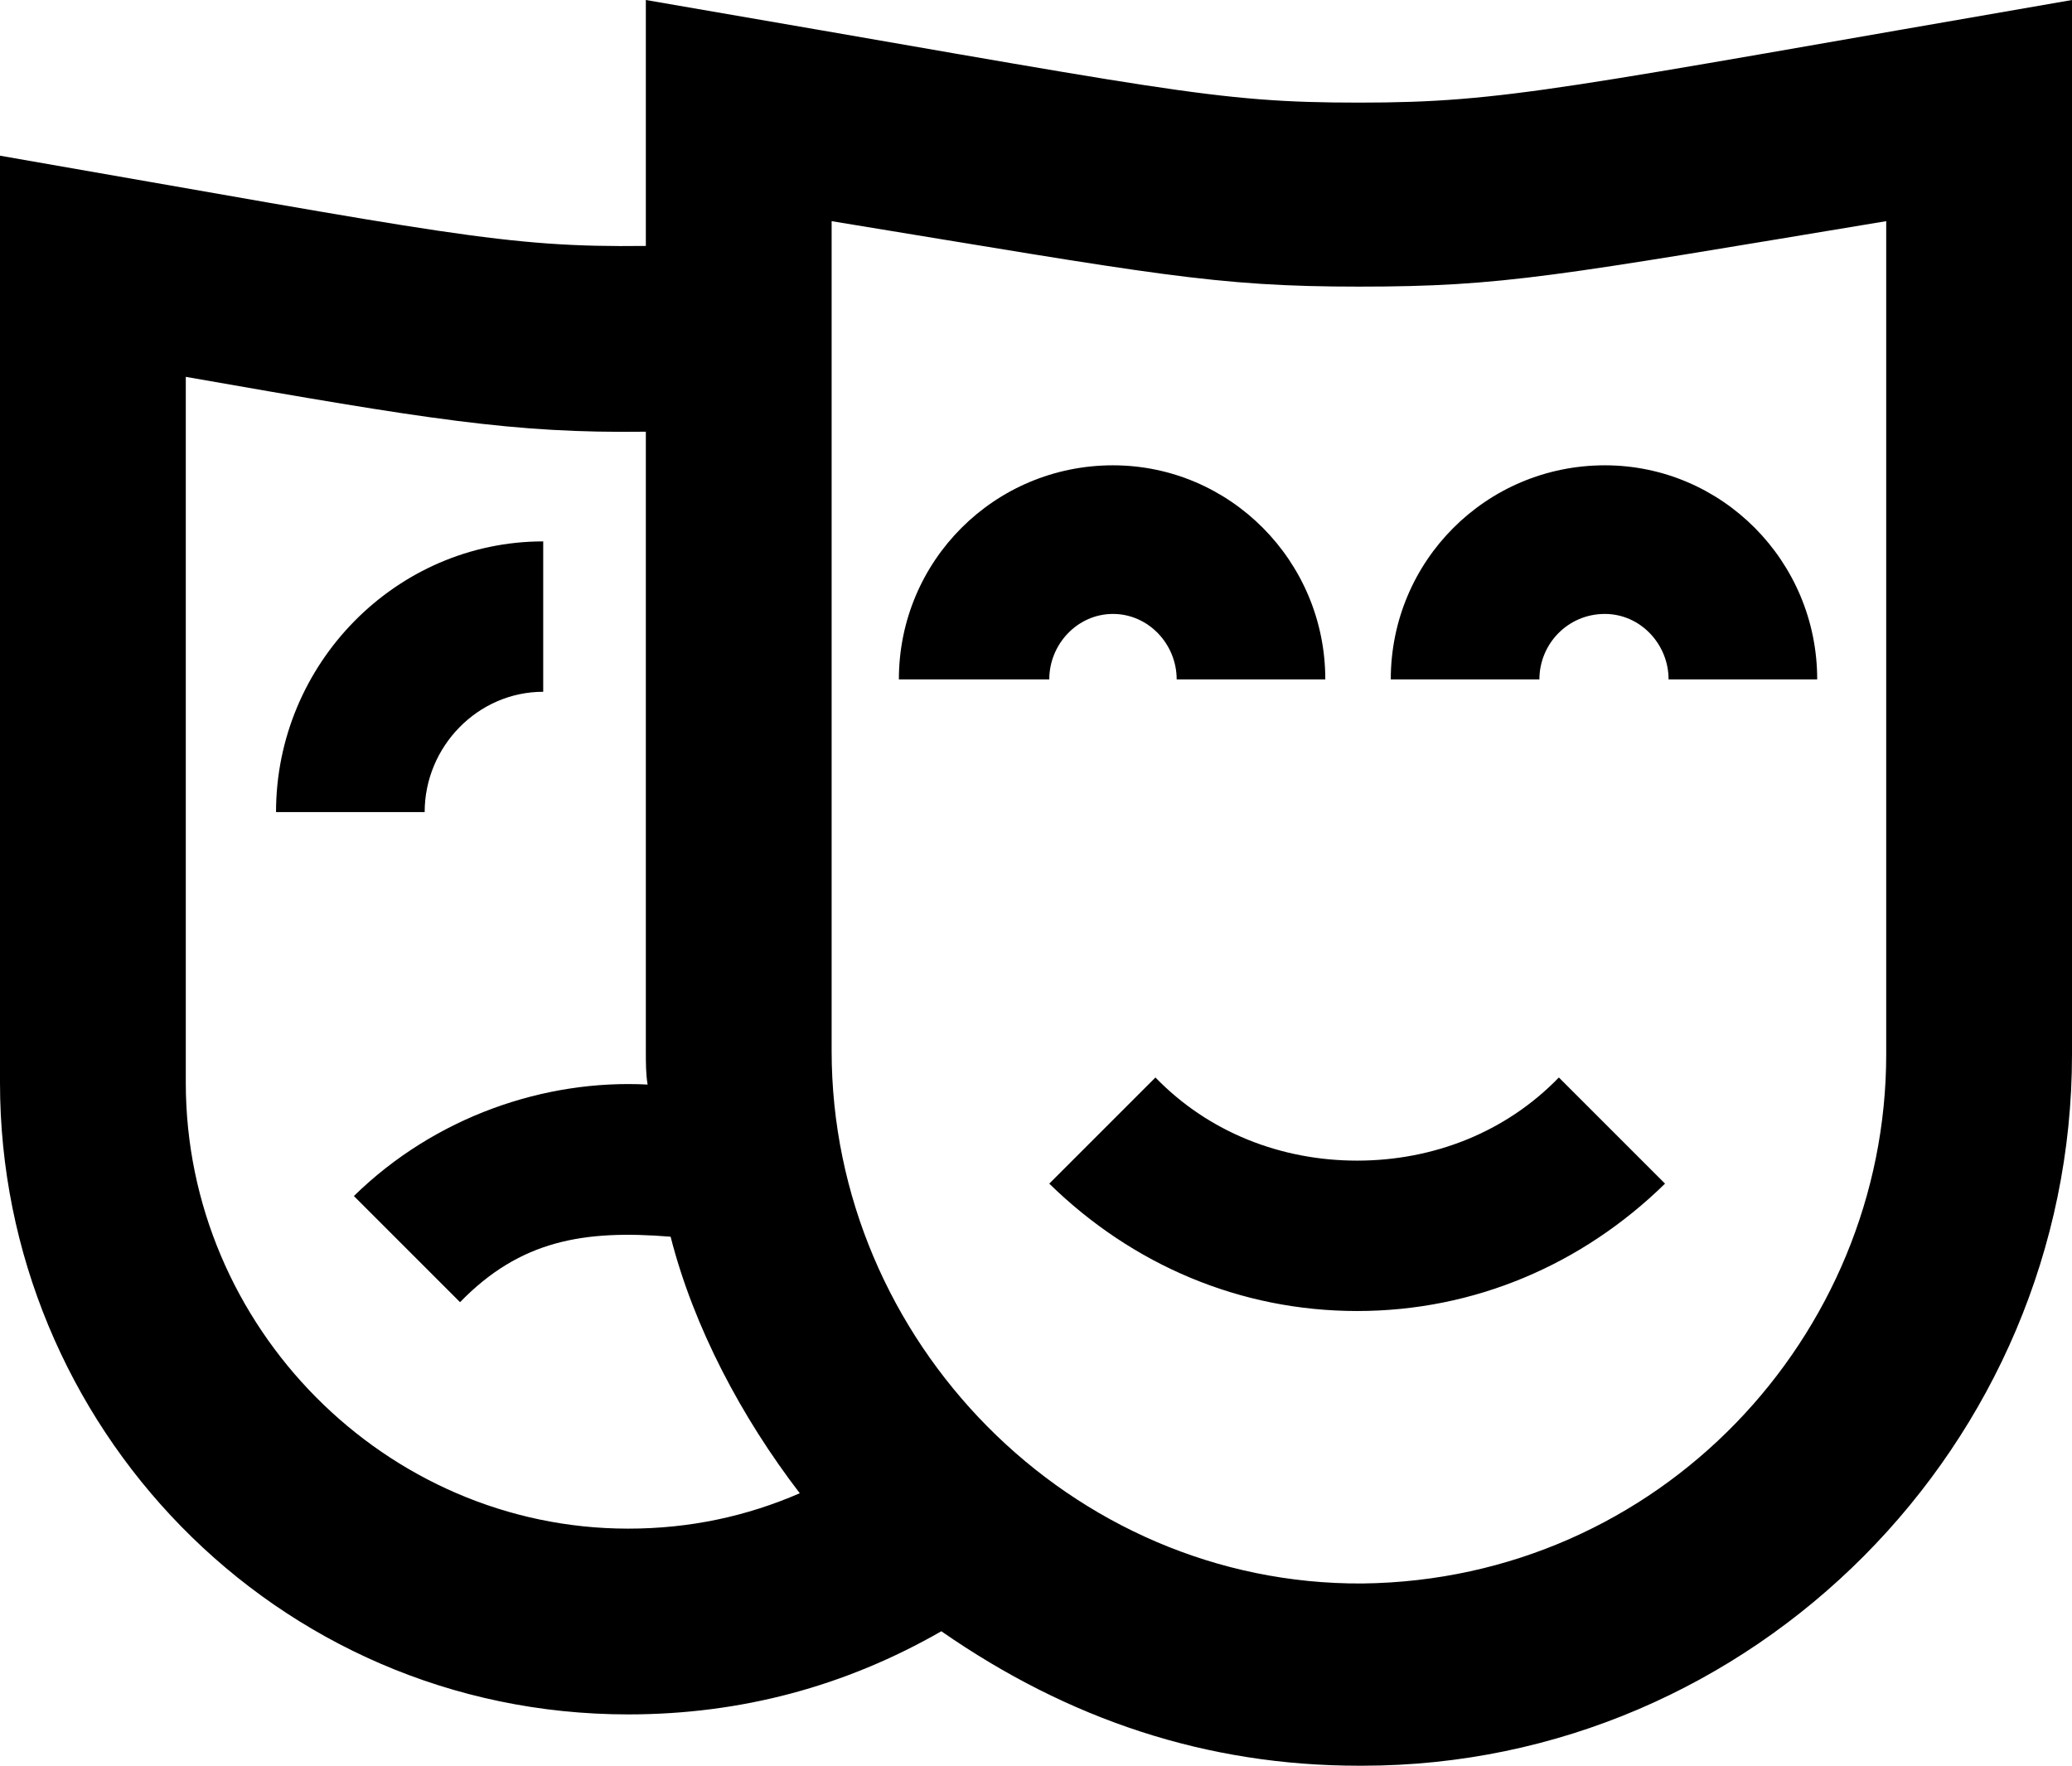 <svg xmlns="http://www.w3.org/2000/svg" viewBox="0 0 351.3 299.4"><path d="M159.6,276.6c-16.2,9.3-33.9,14.1-53.1,14.1C46.5,290.7,0,241.5,0,183.6V26.4c75.9,13.2,85.5,15.6,109.5,15.3V0c89.1,15.3,96,17.4,120.9,17.4s34.2-2.4,120.9-17.4v178.8c0,66-54,120.6-120.3,120.6h-.6c-25.8,0-49.2-7.8-70.8-22.8v-0ZM106.5,259.2c10.5,0,20.1-2.1,29.1-6-9.9-12.9-18-28.2-21.9-43.5-14.7-1.2-25.5.6-35.7,11.1l-18-18c13.8-13.5,32.4-19.8,49.8-18.9-.3-1.8-.3-3.6-.3-5.7v-105c-22.5.3-36.9-2.1-78-9.3v119.7c0,41.4,33.9,75.6,75,75.6h-0ZM92.1,91.8v25.5c-11.1,0-20.1,9.3-20.1,20.4h-25.2c0-25.2,20.4-45.9,45.3-45.9ZM231,268.5c50.4-.6,88.8-42,88.8-89.7V37.5c-56.1,9.3-64.8,11.1-89.4,11.1s-34.5-2.1-89.4-11.1v140.7c0,49.2,40.5,90.6,90,90.3h-0ZM188.7,78.9c19.8,0,36,16.2,36,36.3h-25.2c0-6-4.8-11.1-10.8-11.1s-10.8,5.1-10.8,11.1h-25.5c0-20.1,16.2-36.3,36.3-36.3ZM195.9,182.7c9,9.3,21.3,14.1,34.2,14.1s25.2-4.8,34.2-14.1l18,18c-14.1,13.8-32.4,21.6-52.2,21.6s-38.1-7.8-52.2-21.6l18-18ZM272.1,78.9c19.8,0,36,16.2,36,36.3h-25.2c0-6-4.8-11.1-10.8-11.1-6.3,0-11.1,5.1-11.1,11.1h-25.2c0-20.1,16.2-36.3,36.3-36.3h0Z" /></svg>